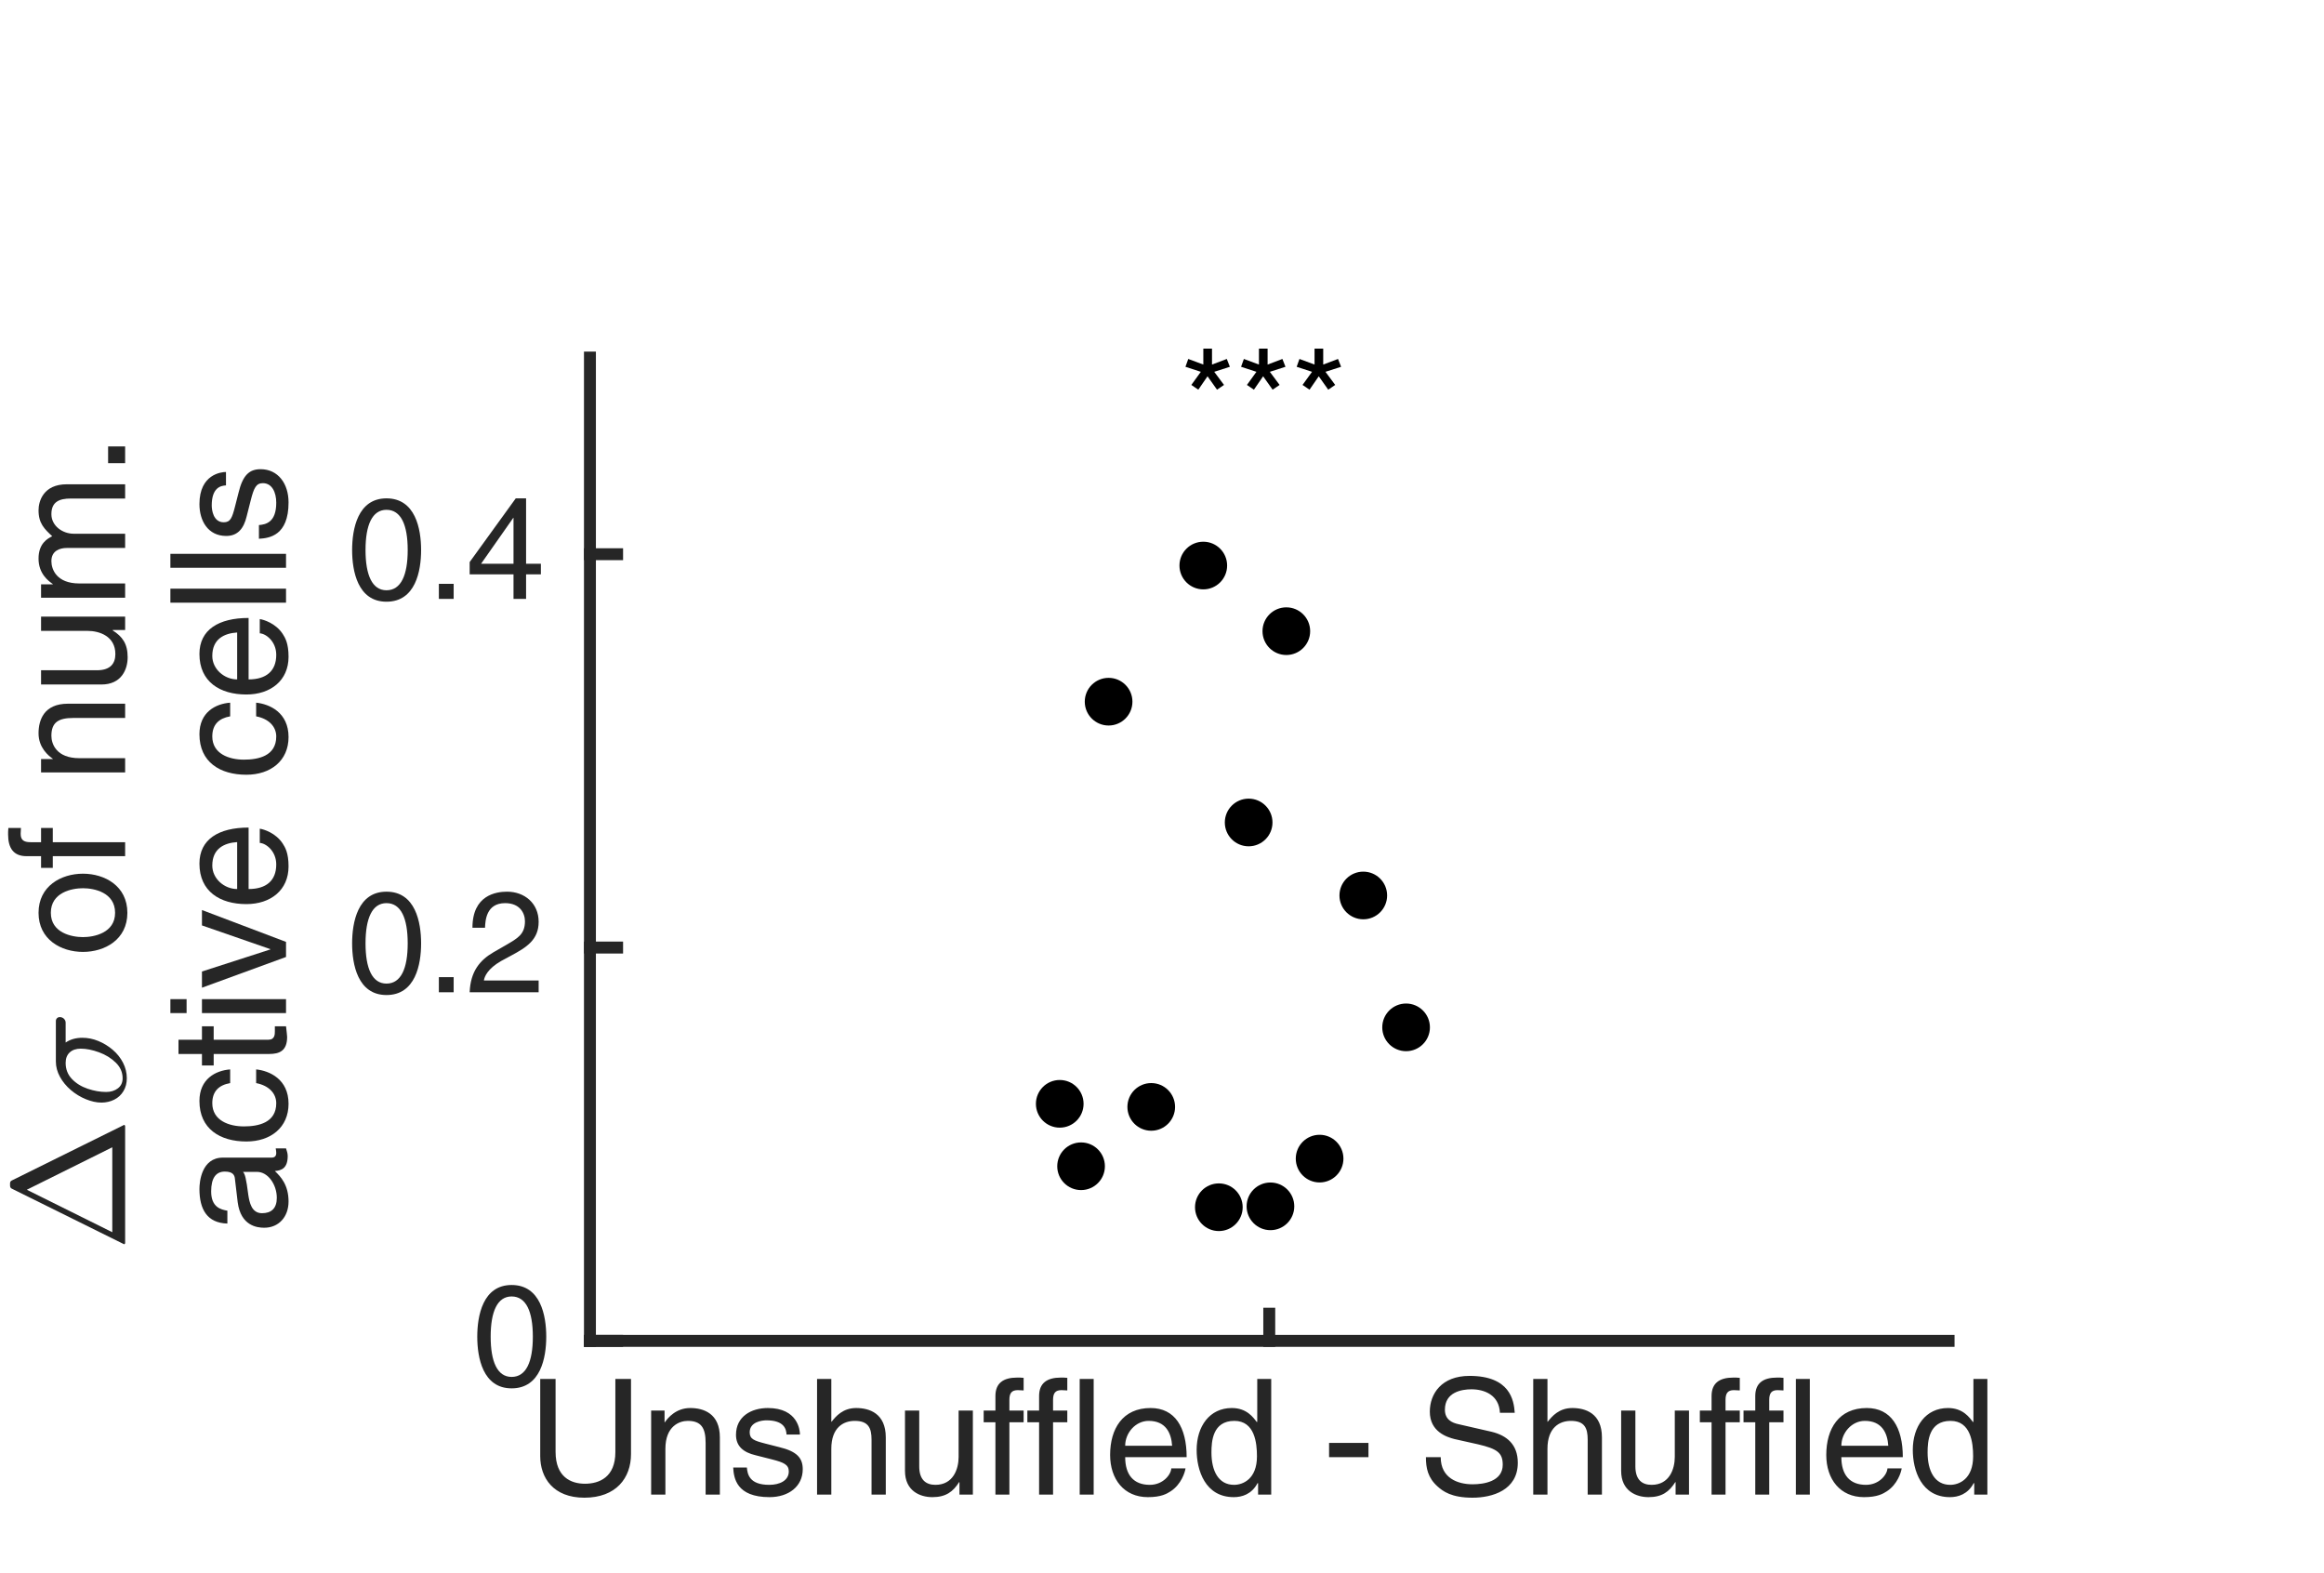 <?xml version="1.0"?>
<!DOCTYPE svg PUBLIC '-//W3C//DTD SVG 1.0//EN'
          'http://www.w3.org/TR/2001/REC-SVG-20010904/DTD/svg10.dtd'>
<svg xmlns:xlink="http://www.w3.org/1999/xlink" style="fill-opacity:1; color-rendering:auto; color-interpolation:auto; text-rendering:auto; stroke:black; stroke-linecap:square; stroke-miterlimit:10; shape-rendering:auto; stroke-opacity:1; fill:black; stroke-dasharray:none; font-weight:normal; stroke-width:1; font-family:'Dialog'; font-style:normal; stroke-linejoin:miter; font-size:12px; stroke-dashoffset:0; image-rendering:auto;" width="130" height="88" xmlns="http://www.w3.org/2000/svg"
><rect width="100%" height="100%" fill="#808080" stroke="none"/><!--Generated by the Batik Graphics2D SVG Generator--><defs id="genericDefs"
  /><g
  ><defs id="defs1"
    ><clipPath clipPathUnits="userSpaceOnUse" id="clipPath1"
      ><path d="M0 0 L130 0 L130 88 L0 88 L0 0 Z"
      /></clipPath
    ></defs
    ><g style="fill:white; stroke:white;"
    ><rect x="0" y="0" width="130" style="clip-path:url(#clipPath1); stroke:none;" height="88"
    /></g
    ><g style="fill:white; text-rendering:optimizeSpeed; color-rendering:optimizeSpeed; image-rendering:optimizeSpeed; shape-rendering:crispEdges; stroke:white; color-interpolation:sRGB;"
    ><rect x="0" width="130" height="88" y="0" style="stroke:none;"
      /><path style="stroke:none;" d="M33 75 L109 75 L109 20 L33 20 Z"
    /></g
    ><g style="fill:rgb(38,38,38); text-rendering:geometricPrecision; image-rendering:optimizeQuality; color-rendering:optimizeQuality; stroke-linejoin:round; stroke:rgb(38,38,38); color-interpolation:linearRGB; stroke-width:0.667;"
    ><line y2="75" style="fill:none;" x1="33" x2="109" y1="75"
      /><line y2="73.48" style="fill:none;" x1="71" x2="71" y1="75"
    /></g
    ><g transform="translate(71,76.6)" style="font-size:8.8px; fill:rgb(38,38,38); text-rendering:geometricPrecision; image-rendering:optimizeQuality; color-rendering:optimizeQuality; font-family:'Helvetica LT Std'; stroke:rgb(38,38,38); color-interpolation:linearRGB;"
    ><path style="stroke:none;" d="M-36.578 0.531 L-35.703 0.531 L-35.703 4.734 C-35.703 6.062 -36.531 7.172 -38.312 7.172 C-40.047 7.172 -40.781 6.062 -40.781 4.844 L-40.781 0.531 L-39.922 0.531 L-39.922 4.609 C-39.922 6.016 -39.062 6.391 -38.281 6.391 C-37.484 6.391 -36.578 6.031 -36.578 4.625 ZM-30.732 3.797 L-30.732 7 L-31.529 7 L-31.529 4.109 C-31.529 3.281 -31.764 2.875 -32.529 2.875 C-32.982 2.875 -33.779 3.156 -33.779 4.438 L-33.779 7 L-34.576 7 L-34.576 2.297 L-33.826 2.297 L-33.826 2.953 L-33.81 2.953 C-33.639 2.703 -33.185 2.156 -32.389 2.156 C-31.654 2.156 -30.732 2.453 -30.732 3.797 ZM-26.252 3.641 L-27.002 3.641 C-27.018 3.344 -27.127 2.844 -28.127 2.844 C-28.361 2.844 -29.064 2.922 -29.064 3.516 C-29.064 3.891 -28.814 3.984 -28.205 4.141 L-27.408 4.344 C-26.439 4.578 -26.096 4.938 -26.096 5.578 C-26.096 6.547 -26.893 7.141 -27.955 7.141 C-29.814 7.141 -29.955 6.062 -29.986 5.484 L-29.221 5.484 C-29.189 5.859 -29.08 6.453 -27.971 6.453 C-27.393 6.453 -26.877 6.219 -26.877 5.703 C-26.877 5.328 -27.143 5.203 -27.814 5.031 L-28.736 4.797 C-29.393 4.641 -29.83 4.312 -29.83 3.656 C-29.83 2.625 -28.971 2.156 -28.049 2.156 C-26.361 2.156 -26.252 3.406 -26.252 3.641 ZM-21.451 3.797 L-21.451 7 L-22.248 7 L-22.248 3.922 C-22.248 3.281 -22.42 2.875 -23.186 2.875 C-23.826 2.875 -24.498 3.25 -24.498 4.438 L-24.498 7 L-25.295 7 L-25.295 0.531 L-24.498 0.531 L-24.498 2.922 L-24.482 2.922 C-24.248 2.625 -23.857 2.156 -23.107 2.156 C-22.373 2.156 -21.451 2.453 -21.451 3.797 ZM-16.58 7 L-17.33 7 L-17.33 6.312 L-17.346 6.297 C-17.689 6.844 -18.096 7.141 -18.846 7.141 C-19.533 7.141 -20.377 6.797 -20.377 5.672 L-20.377 2.297 L-19.58 2.297 L-19.58 5.422 C-19.58 6.188 -19.189 6.453 -18.674 6.453 C-17.674 6.453 -17.377 5.562 -17.377 4.891 L-17.377 2.297 L-16.58 2.297 ZM-13.74 2.953 L-14.537 2.953 L-14.537 7 L-15.318 7 L-15.318 2.953 L-15.975 2.953 L-15.975 2.297 L-15.318 2.297 L-15.318 1.484 C-15.318 0.766 -14.881 0.453 -14.1 0.453 C-13.99 0.453 -13.865 0.453 -13.74 0.469 L-13.74 1.172 C-13.834 1.172 -13.959 1.156 -14.068 1.156 C-14.412 1.156 -14.537 1.328 -14.537 1.703 L-14.537 2.297 L-13.74 2.297 ZM-11.297 2.953 L-12.094 2.953 L-12.094 7 L-12.875 7 L-12.875 2.953 L-13.531 2.953 L-13.531 2.297 L-12.875 2.297 L-12.875 1.484 C-12.875 0.766 -12.438 0.453 -11.656 0.453 C-11.547 0.453 -11.422 0.453 -11.297 0.469 L-11.297 1.172 C-11.391 1.172 -11.516 1.156 -11.625 1.156 C-11.969 1.156 -12.094 1.328 -12.094 1.703 L-12.094 2.297 L-11.297 2.297 ZM-9.822 0.531 L-9.822 7 L-10.604 7 L-10.604 0.531 ZM-5.481 5.531 L-4.684 5.531 C-4.715 5.75 -4.918 6.422 -5.512 6.812 C-5.731 6.953 -6.043 7.141 -6.793 7.141 C-8.121 7.141 -8.902 6.141 -8.902 4.781 C-8.902 3.312 -8.199 2.156 -6.637 2.156 C-5.277 2.156 -4.621 3.234 -4.621 4.906 L-8.059 4.906 C-8.059 5.891 -7.59 6.453 -6.684 6.453 C-5.934 6.453 -5.496 5.875 -5.481 5.531 ZM-8.059 4.266 L-5.434 4.266 C-5.481 3.547 -5.793 2.875 -6.746 2.875 C-7.481 2.875 -8.059 3.547 -8.059 4.266 ZM0.109 0.531 L0.109 7 L-0.625 7 L-0.625 6.359 L-0.656 6.359 C-0.984 6.984 -1.531 7.141 -1.984 7.141 C-3.594 7.141 -4.062 5.625 -4.062 4.5 C-4.062 3.188 -3.344 2.156 -2.094 2.156 C-1.25 2.156 -0.891 2.688 -0.688 2.953 L-0.672 2.891 L-0.672 0.531 ZM-3.234 4.641 C-3.234 5.672 -2.844 6.453 -1.969 6.453 C-1.469 6.453 -0.688 6.125 -0.688 4.859 C-0.688 4.109 -0.812 2.875 -1.953 2.875 C-3.172 2.875 -3.234 4.031 -3.234 4.641 ZM5.549 4.109 L5.549 4.906 L3.346 4.906 L3.346 4.109 ZM13.731 2.422 L12.903 2.422 C12.856 1.422 12.028 1.109 11.31 1.109 C10.763 1.109 9.825 1.266 9.825 2.25 C9.825 2.797 10.216 2.984 10.591 3.062 L12.435 3.484 C13.278 3.688 13.903 4.188 13.903 5.219 C13.903 6.75 12.481 7.172 11.372 7.172 C10.185 7.172 9.716 6.812 9.419 6.547 C8.872 6.062 8.763 5.516 8.763 4.906 L9.591 4.906 C9.591 6.078 10.544 6.422 11.372 6.422 C11.997 6.422 13.06 6.266 13.06 5.328 C13.06 4.656 12.747 4.438 11.685 4.188 L10.356 3.891 C9.935 3.781 8.981 3.484 8.981 2.359 C8.981 1.359 9.638 0.359 11.2 0.359 C13.466 0.359 13.685 1.719 13.731 2.422 ZM18.609 3.797 L18.609 7 L17.812 7 L17.812 3.922 C17.812 3.281 17.641 2.875 16.875 2.875 C16.234 2.875 15.562 3.25 15.562 4.438 L15.562 7 L14.766 7 L14.766 0.531 L15.562 0.531 L15.562 2.922 L15.578 2.922 C15.812 2.625 16.203 2.156 16.953 2.156 C17.688 2.156 18.609 2.453 18.609 3.797 ZM23.48 7 L22.73 7 L22.73 6.312 L22.715 6.297 C22.371 6.844 21.965 7.141 21.215 7.141 C20.527 7.141 19.684 6.797 19.684 5.672 L19.684 2.297 L20.48 2.297 L20.48 5.422 C20.48 6.188 20.871 6.453 21.387 6.453 C22.387 6.453 22.684 5.562 22.684 4.891 L22.684 2.297 L23.48 2.297 ZM26.32 2.953 L25.523 2.953 L25.523 7 L24.742 7 L24.742 2.953 L24.086 2.953 L24.086 2.297 L24.742 2.297 L24.742 1.484 C24.742 0.766 25.18 0.453 25.961 0.453 C26.07 0.453 26.195 0.453 26.32 0.469 L26.32 1.172 C26.227 1.172 26.102 1.156 25.992 1.156 C25.648 1.156 25.523 1.328 25.523 1.703 L25.523 2.297 L26.32 2.297 ZM28.764 2.953 L27.967 2.953 L27.967 7 L27.186 7 L27.186 2.953 L26.529 2.953 L26.529 2.297 L27.186 2.297 L27.186 1.484 C27.186 0.766 27.623 0.453 28.404 0.453 C28.514 0.453 28.639 0.453 28.764 0.469 L28.764 1.172 C28.67 1.172 28.545 1.156 28.436 1.156 C28.092 1.156 27.967 1.328 27.967 1.703 L27.967 2.297 L28.764 2.297 ZM30.238 0.531 L30.238 7 L29.457 7 L29.457 0.531 ZM34.58 5.531 L35.377 5.531 C35.346 5.75 35.143 6.422 34.549 6.812 C34.33 6.953 34.018 7.141 33.268 7.141 C31.939 7.141 31.158 6.141 31.158 4.781 C31.158 3.312 31.861 2.156 33.424 2.156 C34.783 2.156 35.44 3.234 35.44 4.906 L32.002 4.906 C32.002 5.891 32.471 6.453 33.377 6.453 C34.127 6.453 34.565 5.875 34.58 5.531 ZM32.002 4.266 L34.627 4.266 C34.58 3.547 34.268 2.875 33.315 2.875 C32.58 2.875 32.002 3.547 32.002 4.266 ZM40.17 0.531 L40.17 7 L39.435 7 L39.435 6.359 L39.404 6.359 C39.076 6.984 38.529 7.141 38.076 7.141 C36.467 7.141 35.998 5.625 35.998 4.5 C35.998 3.188 36.717 2.156 37.967 2.156 C38.81 2.156 39.17 2.688 39.373 2.953 L39.389 2.891 L39.389 0.531 ZM36.826 4.641 C36.826 5.672 37.217 6.453 38.092 6.453 C38.592 6.453 39.373 6.125 39.373 4.859 C39.373 4.109 39.248 2.875 38.107 2.875 C36.889 2.875 36.826 4.031 36.826 4.641 Z"
    /></g
    ><g style="fill:rgb(38,38,38); text-rendering:geometricPrecision; image-rendering:optimizeQuality; color-rendering:optimizeQuality; stroke-linejoin:round; stroke:rgb(38,38,38); color-interpolation:linearRGB; stroke-width:0.667;"
    ><line y2="20" style="fill:none;" x1="33" x2="33" y1="75"
      /><line y2="75" style="fill:none;" x1="33" x2="34.52" y1="75"
      /><line y2="53" style="fill:none;" x1="33" x2="34.52" y1="53"
      /><line y2="31" style="fill:none;" x1="33" x2="34.52" y1="31"
    /></g
    ><g transform="translate(31.4,75)" style="font-size:8px; fill:rgb(38,38,38); text-rendering:geometricPrecision; image-rendering:optimizeQuality; color-rendering:optimizeQuality; font-family:'Helvetica LT Std'; stroke:rgb(38,38,38); color-interpolation:linearRGB;"
    ><path style="stroke:none;" d="M-1.594 -0.234 C-1.594 -1.641 -1.969 -2.484 -2.781 -2.484 C-3.578 -2.484 -3.953 -1.641 -3.953 -0.234 C-3.953 1.172 -3.578 2.016 -2.781 2.016 C-1.969 2.016 -1.594 1.172 -1.594 -0.234 ZM-0.844 -0.234 C-0.844 0.938 -1.156 2.656 -2.781 2.656 C-4.391 2.656 -4.703 0.938 -4.703 -0.234 C-4.703 -1.406 -4.391 -3.125 -2.781 -3.125 C-1.156 -3.125 -0.844 -1.406 -0.844 -0.234 Z"
    /></g
    ><g transform="translate(31.4,53)" style="font-size:8px; fill:rgb(38,38,38); text-rendering:geometricPrecision; image-rendering:optimizeQuality; color-rendering:optimizeQuality; font-family:'Helvetica LT Std'; stroke:rgb(38,38,38); color-interpolation:linearRGB;"
    ><path style="stroke:none;" d="M-8.594 -0.234 C-8.594 -1.641 -8.969 -2.484 -9.781 -2.484 C-10.578 -2.484 -10.953 -1.641 -10.953 -0.234 C-10.953 1.172 -10.578 2.016 -9.781 2.016 C-8.969 2.016 -8.594 1.172 -8.594 -0.234 ZM-7.844 -0.234 C-7.844 0.938 -8.156 2.656 -9.781 2.656 C-11.391 2.656 -11.703 0.938 -11.703 -0.234 C-11.703 -1.406 -11.391 -3.125 -9.781 -3.125 C-8.156 -3.125 -7.844 -1.406 -7.844 -0.234 ZM-6.023 1.656 L-6.023 2.5 L-6.851 2.5 L-6.851 1.656 ZM-4.269 -1.109 L-4.972 -1.109 C-4.972 -2.938 -3.644 -3.125 -3.035 -3.125 C-2.066 -3.125 -1.269 -2.484 -1.269 -1.438 C-1.269 -0.438 -1.941 -0.016 -2.785 0.438 L-3.363 0.75 C-4.128 1.188 -4.3 1.625 -4.332 1.844 L-1.269 1.844 L-1.269 2.5 L-5.128 2.5 C-5.082 1.328 -4.55 0.703 -3.8 0.266 L-3.066 -0.156 C-2.457 -0.516 -2.035 -0.734 -2.035 -1.469 C-2.035 -1.922 -2.316 -2.484 -3.144 -2.484 C-4.207 -2.484 -4.253 -1.5 -4.269 -1.109 Z"
    /></g
    ><g transform="translate(31.4,31)" style="font-size:8px; fill:rgb(38,38,38); text-rendering:geometricPrecision; image-rendering:optimizeQuality; color-rendering:optimizeQuality; font-family:'Helvetica LT Std'; stroke:rgb(38,38,38); color-interpolation:linearRGB;"
    ><path style="stroke:none;" d="M-8.594 -0.234 C-8.594 -1.641 -8.969 -2.484 -9.781 -2.484 C-10.578 -2.484 -10.953 -1.641 -10.953 -0.234 C-10.953 1.172 -10.578 2.016 -9.781 2.016 C-8.969 2.016 -8.594 1.172 -8.594 -0.234 ZM-7.844 -0.234 C-7.844 0.938 -8.156 2.656 -9.781 2.656 C-11.391 2.656 -11.703 0.938 -11.703 -0.234 C-11.703 -1.406 -11.391 -3.125 -9.781 -3.125 C-8.156 -3.125 -7.844 -1.406 -7.844 -0.234 ZM-6.023 1.656 L-6.023 2.5 L-6.851 2.5 L-6.851 1.656 ZM-1.144 1.125 L-1.972 1.125 L-1.972 2.5 L-2.675 2.5 L-2.675 1.125 L-5.128 1.125 L-5.128 0.438 L-2.55 -3.125 L-1.972 -3.125 L-1.972 0.531 L-1.144 0.531 ZM-2.691 -2.031 L-4.488 0.531 L-2.675 0.531 L-2.675 -2.031 Z"
    /></g
    ><g transform="translate(7,70) rotate(-90)" style="font-size:8.8px; fill:rgb(38,38,38); text-rendering:geometricPrecision; image-rendering:optimizeQuality; color-rendering:optimizeQuality; font-family:'mwb_cmr10'; stroke:rgb(38,38,38); color-interpolation:linearRGB;"
    ><path style="stroke:none;" d="M0.484 0 Q0.406 0 0.406 -0.078 Q0.422 -0.078 0.422 -0.086 Q0.422 -0.094 0.422 -0.094 L3.516 -6.344 Q3.562 -6.438 3.688 -6.438 L3.812 -6.438 Q3.922 -6.438 3.969 -6.344 L7.062 -0.094 Q7.078 -0.094 7.078 -0.086 Q7.078 -0.078 7.078 -0.078 Q7.078 0 7 0 L0.484 0 ZM1.078 -0.719 L5.828 -0.719 L3.453 -5.5 L1.078 -0.719 Z"
    /></g
    ><g transform="translate(7,62) rotate(-90)" style="font-size:8.8px; fill:rgb(38,38,38); text-rendering:geometricPrecision; image-rendering:optimizeQuality; color-rendering:optimizeQuality; font-family:'mwb_cmmi10'; stroke:rgb(38,38,38); color-interpolation:linearRGB;"
    ><path style="stroke:none;" d="M1.688 0.094 Q1.281 0.094 0.969 -0.094 Q0.656 -0.281 0.492 -0.609 Q0.328 -0.938 0.328 -1.328 Q0.328 -1.734 0.516 -2.195 Q0.703 -2.656 1.031 -3.039 Q1.359 -3.422 1.773 -3.648 Q2.188 -3.875 2.625 -3.875 L4.891 -3.875 Q4.984 -3.875 5.047 -3.812 Q5.109 -3.75 5.109 -3.656 Q5.109 -3.516 5.016 -3.422 Q4.922 -3.328 4.797 -3.328 L3.688 -3.328 Q3.953 -2.938 3.953 -2.391 Q3.953 -1.938 3.773 -1.5 Q3.594 -1.062 3.281 -0.695 Q2.969 -0.328 2.555 -0.117 Q2.141 0.094 1.688 0.094 ZM1.688 -0.141 Q2.188 -0.141 2.562 -0.523 Q2.938 -0.906 3.141 -1.461 Q3.344 -2.016 3.344 -2.484 Q3.344 -2.875 3.133 -3.102 Q2.922 -3.328 2.547 -3.328 Q2.016 -3.328 1.648 -2.977 Q1.281 -2.625 1.102 -2.094 Q0.922 -1.562 0.922 -1.062 Q0.922 -0.672 1.125 -0.406 Q1.328 -0.141 1.688 -0.141 Z"
    /></g
    ><g transform="translate(7,56) rotate(-90)" style="font-size:8.8px; fill:rgb(38,38,38); text-rendering:geometricPrecision; image-rendering:optimizeQuality; color-rendering:optimizeQuality; font-family:'Helvetica LT Std'; stroke:rgb(38,38,38); color-interpolation:linearRGB;"
    ><path style="stroke:none;" d="M2.756 -2.359 C2.756 -3.578 3.443 -4.844 4.943 -4.844 C6.443 -4.844 7.131 -3.578 7.131 -2.359 C7.131 -1.141 6.443 0.125 4.943 0.125 C3.443 0.125 2.756 -1.141 2.756 -2.359 ZM3.584 -2.359 C3.584 -1.734 3.818 -0.562 4.943 -0.562 C6.084 -0.562 6.318 -1.734 6.318 -2.359 C6.318 -2.984 6.084 -4.156 4.943 -4.156 C3.818 -4.156 3.584 -2.984 3.584 -2.359 ZM9.69 -4.047 L8.893 -4.047 L8.893 0 L8.111 0 L8.111 -4.047 L7.455 -4.047 L7.455 -4.703 L8.111 -4.703 L8.111 -5.516 C8.111 -6.234 8.549 -6.547 9.33 -6.547 C9.44 -6.547 9.565 -6.547 9.69 -6.531 L9.69 -5.828 C9.596 -5.828 9.471 -5.844 9.361 -5.844 C9.018 -5.844 8.893 -5.672 8.893 -5.297 L8.893 -4.703 L9.69 -4.703 ZM16.639 -3.203 L16.639 0 L15.842 0 L15.842 -2.891 C15.842 -3.719 15.607 -4.125 14.842 -4.125 C14.389 -4.125 13.592 -3.844 13.592 -2.562 L13.592 0 L12.795 0 L12.795 -4.703 L13.545 -4.703 L13.545 -4.047 L13.56 -4.047 C13.732 -4.297 14.185 -4.844 14.982 -4.844 C15.717 -4.844 16.639 -4.547 16.639 -3.203 ZM21.51 0 L20.76 0 L20.76 -0.688 L20.744 -0.703 C20.4 -0.156 19.994 0.141 19.244 0.141 C18.557 0.141 17.713 -0.203 17.713 -1.328 L17.713 -4.703 L18.51 -4.703 L18.51 -1.578 C18.51 -0.812 18.9 -0.547 19.416 -0.547 C20.416 -0.547 20.713 -1.438 20.713 -2.109 L20.713 -4.703 L21.51 -4.703 ZM22.568 0 L22.568 -4.703 L23.318 -4.703 L23.318 -4.047 L23.334 -4.047 C23.506 -4.297 23.912 -4.844 24.756 -4.844 C25.615 -4.844 25.881 -4.328 26.006 -4.078 C26.412 -4.516 26.725 -4.844 27.459 -4.844 C27.959 -4.844 28.912 -4.578 28.912 -3.266 L28.912 0 L28.115 0 L28.115 -3.047 C28.115 -3.688 27.928 -4.125 27.24 -4.125 C26.584 -4.125 26.146 -3.5 26.146 -2.875 L26.146 0 L25.35 0 L25.35 -3.266 C25.35 -3.656 25.193 -4.125 24.615 -4.125 C24.162 -4.125 23.365 -3.844 23.365 -2.562 L23.365 0 ZM31.03 -0.953 L31.03 0 L30.093 0 L30.093 -0.953 Z"
    /></g
    ><g transform="translate(16,69) rotate(-90)" style="font-size:8.8px; fill:rgb(38,38,38); text-rendering:geometricPrecision; image-rendering:optimizeQuality; color-rendering:optimizeQuality; font-family:'Helvetica LT Std'; stroke:rgb(38,38,38); color-interpolation:linearRGB;"
    ><path style="stroke:none;" d="M1.281 -3.281 L0.562 -3.281 C0.594 -4.406 1.344 -4.844 2.5 -4.844 C2.875 -4.844 4.25 -4.734 4.25 -3.531 L4.25 -0.812 C4.25 -0.625 4.344 -0.547 4.516 -0.547 C4.578 -0.547 4.688 -0.562 4.766 -0.578 L4.766 0 C4.641 0.031 4.516 0.094 4.344 0.094 C3.641 0.094 3.531 -0.266 3.5 -0.625 C3.188 -0.297 2.719 0.141 1.797 0.141 C0.938 0.141 0.328 -0.406 0.328 -1.219 C0.328 -1.625 0.438 -2.531 1.75 -2.703 L3.062 -2.859 C3.25 -2.875 3.469 -2.953 3.469 -3.422 C3.469 -3.922 3.109 -4.188 2.359 -4.188 C1.469 -4.188 1.344 -3.641 1.281 -3.281 ZM3.453 -1.625 L3.453 -2.406 C3.328 -2.297 3.125 -2.234 2.156 -2.109 C1.766 -2.047 1.141 -1.938 1.141 -1.344 C1.141 -0.828 1.406 -0.516 2 -0.516 C2.734 -0.516 3.453 -1 3.453 -1.625 ZM9.184 -3.125 L8.418 -3.125 C8.309 -3.75 7.965 -4.125 7.293 -4.125 C6.324 -4.125 5.996 -3.188 5.996 -2.359 C5.996 -1.547 6.199 -0.547 7.293 -0.547 C7.824 -0.547 8.277 -0.938 8.418 -1.672 L9.184 -1.672 C9.105 -0.922 8.637 0.141 7.262 0.141 C5.934 0.141 5.152 -0.859 5.152 -2.219 C5.152 -3.688 5.856 -4.844 7.418 -4.844 C8.652 -4.844 9.121 -3.938 9.184 -3.125 ZM11.594 -4.047 L10.844 -4.047 L10.844 -0.984 C10.844 -0.625 11.156 -0.625 11.312 -0.625 L11.594 -0.625 L11.594 0 C11.312 0.031 11.078 0.062 11 0.062 C10.219 0.062 10.047 -0.375 10.047 -0.938 L10.047 -4.047 L9.406 -4.047 L9.406 -4.703 L10.047 -4.703 L10.047 -6.016 L10.844 -6.016 L10.844 -4.703 L11.594 -4.703 ZM13.115 -4.703 L13.115 0 L12.334 0 L12.334 -4.703 ZM13.115 -5.562 L12.334 -5.562 L12.334 -6.469 L13.115 -6.469 ZM15.91 -0.875 L17.238 -4.703 L18.098 -4.703 L16.316 0 L15.473 0 L13.754 -4.703 L14.66 -4.703 L15.895 -0.875 ZM21.852 -1.469 L22.648 -1.469 C22.617 -1.25 22.414 -0.578 21.82 -0.188 C21.602 -0.047 21.289 0.141 20.539 0.141 C19.211 0.141 18.43 -0.859 18.43 -2.219 C18.43 -3.688 19.133 -4.844 20.695 -4.844 C22.055 -4.844 22.711 -3.766 22.711 -2.094 L19.273 -2.094 C19.273 -1.109 19.742 -0.547 20.648 -0.547 C21.398 -0.547 21.836 -1.125 21.852 -1.469 ZM19.273 -2.734 L21.898 -2.734 C21.852 -3.453 21.539 -4.125 20.586 -4.125 C19.852 -4.125 19.273 -3.453 19.273 -2.734 ZM29.697 -3.125 L28.932 -3.125 C28.822 -3.75 28.479 -4.125 27.807 -4.125 C26.838 -4.125 26.51 -3.188 26.51 -2.359 C26.51 -1.547 26.713 -0.547 27.807 -0.547 C28.338 -0.547 28.791 -0.938 28.932 -1.672 L29.697 -1.672 C29.619 -0.922 29.15 0.141 27.775 0.141 C26.447 0.141 25.666 -0.859 25.666 -2.219 C25.666 -3.688 26.369 -4.844 27.932 -4.844 C29.166 -4.844 29.635 -3.938 29.697 -3.125 ZM33.576 -1.469 L34.373 -1.469 C34.342 -1.25 34.139 -0.578 33.545 -0.188 C33.326 -0.047 33.014 0.141 32.264 0.141 C30.936 0.141 30.154 -0.859 30.154 -2.219 C30.154 -3.688 30.857 -4.844 32.42 -4.844 C33.779 -4.844 34.435 -3.766 34.435 -2.094 L30.998 -2.094 C30.998 -1.109 31.467 -0.547 32.373 -0.547 C33.123 -0.547 33.56 -1.125 33.576 -1.469 ZM30.998 -2.734 L33.623 -2.734 C33.576 -3.453 33.264 -4.125 32.31 -4.125 C31.576 -4.125 30.998 -3.453 30.998 -2.734 ZM36.072 -6.469 L36.072 0 L35.291 0 L35.291 -6.469 ZM38.023 -6.469 L38.023 0 L37.242 0 L37.242 -6.469 ZM42.6 -3.359 L41.85 -3.359 C41.834 -3.656 41.725 -4.156 40.725 -4.156 C40.49 -4.156 39.787 -4.078 39.787 -3.484 C39.787 -3.109 40.037 -3.016 40.647 -2.859 L41.443 -2.656 C42.412 -2.422 42.756 -2.062 42.756 -1.422 C42.756 -0.453 41.959 0.141 40.897 0.141 C39.037 0.141 38.897 -0.938 38.865 -1.516 L39.631 -1.516 C39.662 -1.141 39.772 -0.547 40.881 -0.547 C41.459 -0.547 41.975 -0.781 41.975 -1.297 C41.975 -1.672 41.709 -1.797 41.037 -1.969 L40.115 -2.203 C39.459 -2.359 39.022 -2.688 39.022 -3.344 C39.022 -4.375 39.881 -4.844 40.803 -4.844 C42.49 -4.844 42.6 -3.594 42.6 -3.359 Z"
    /></g
    ><g transform="translate(60.473,65.233)" style="text-rendering:geometricPrecision; color-rendering:optimizeQuality; image-rendering:optimizeQuality; stroke-linejoin:round; color-interpolation:linearRGB; stroke-width:0.667;"
    ><circle r="1.333" style="stroke:none;" cx="0" cy="0"
    /></g
    ><g transform="translate(64.398,61.913)" style="text-rendering:geometricPrecision; color-rendering:optimizeQuality; image-rendering:optimizeQuality; stroke-linejoin:round; color-interpolation:linearRGB; stroke-width:0.667;"
    ><circle r="1.333" style="stroke:none;" cx="0" cy="0"
    /></g
    ><g transform="translate(78.654,57.464)" style="text-rendering:geometricPrecision; color-rendering:optimizeQuality; image-rendering:optimizeQuality; stroke-linejoin:round; color-interpolation:linearRGB; stroke-width:0.667;"
    ><circle r="1.333" style="stroke:none;" cx="0" cy="0"
    /></g
    ><g transform="translate(67.31,31.633)" style="text-rendering:geometricPrecision; color-rendering:optimizeQuality; image-rendering:optimizeQuality; stroke-linejoin:round; color-interpolation:linearRGB; stroke-width:0.667;"
    ><circle r="1.333" style="stroke:none;" cx="0" cy="0"
    /></g
    ><g transform="translate(73.816,64.806)" style="text-rendering:geometricPrecision; color-rendering:optimizeQuality; image-rendering:optimizeQuality; stroke-linejoin:round; color-interpolation:linearRGB; stroke-width:0.667;"
    ><circle r="1.333" style="stroke:none;" cx="0" cy="0"
    /></g
    ><g transform="translate(62.013,39.248)" style="text-rendering:geometricPrecision; color-rendering:optimizeQuality; image-rendering:optimizeQuality; stroke-linejoin:round; color-interpolation:linearRGB; stroke-width:0.667;"
    ><circle r="1.333" style="stroke:none;" cx="0" cy="0"
    /></g
    ><g transform="translate(76.26,50.087)" style="text-rendering:geometricPrecision; color-rendering:optimizeQuality; image-rendering:optimizeQuality; stroke-linejoin:round; color-interpolation:linearRGB; stroke-width:0.667;"
    ><circle r="1.333" style="stroke:none;" cx="0" cy="0"
    /></g
    ><g transform="translate(68.18,67.525)" style="text-rendering:geometricPrecision; color-rendering:optimizeQuality; image-rendering:optimizeQuality; stroke-linejoin:round; color-interpolation:linearRGB; stroke-width:0.667;"
    ><circle r="1.333" style="stroke:none;" cx="0" cy="0"
    /></g
    ><g transform="translate(59.28,61.741)" style="text-rendering:geometricPrecision; color-rendering:optimizeQuality; image-rendering:optimizeQuality; stroke-linejoin:round; color-interpolation:linearRGB; stroke-width:0.667;"
    ><circle r="1.333" style="stroke:none;" cx="0" cy="0"
    /></g
    ><g transform="translate(71.066,67.475)" style="text-rendering:geometricPrecision; color-rendering:optimizeQuality; image-rendering:optimizeQuality; stroke-linejoin:round; color-interpolation:linearRGB; stroke-width:0.667;"
    ><circle r="1.333" style="stroke:none;" cx="0" cy="0"
    /></g
    ><g transform="translate(69.847,46.004)" style="text-rendering:geometricPrecision; color-rendering:optimizeQuality; image-rendering:optimizeQuality; stroke-linejoin:round; color-interpolation:linearRGB; stroke-width:0.667;"
    ><circle r="1.333" style="stroke:none;" cx="0" cy="0"
    /></g
    ><g transform="translate(71.955,35.304)" style="text-rendering:geometricPrecision; color-rendering:optimizeQuality; image-rendering:optimizeQuality; stroke-linejoin:round; color-interpolation:linearRGB; stroke-width:0.667;"
    ><circle r="1.333" style="stroke:none;" cx="0" cy="0"
    /></g
    ><g transform="translate(71,22.75)" style="font-size:8px; text-rendering:geometricPrecision; color-rendering:optimizeQuality; image-rendering:optimizeQuality; font-family:'Helvetica LT Std'; color-interpolation:linearRGB;"
    ><path style="stroke:none;" d="M-4.688 -2.234 L-4.531 -2.672 L-3.688 -2.359 L-3.688 -3.25 L-3.203 -3.25 L-3.203 -2.359 L-2.375 -2.672 L-2.203 -2.234 L-3.078 -1.953 L-2.531 -1.219 L-2.922 -0.953 L-3.453 -1.703 L-3.969 -0.953 L-4.359 -1.219 L-3.828 -1.953 ZM-1.577 -2.234 L-1.421 -2.672 L-0.577 -2.359 L-0.577 -3.25 L-0.093 -3.25 L-0.093 -2.359 L0.735 -2.672 L0.907 -2.234 L0.032 -1.953 L0.579 -1.219 L0.188 -0.953 L-0.343 -1.703 L-0.859 -0.953 L-1.249 -1.219 L-0.718 -1.953 ZM1.533 -2.234 L1.689 -2.672 L2.533 -2.359 L2.533 -3.25 L3.018 -3.25 L3.018 -2.359 L3.846 -2.672 L4.018 -2.234 L3.143 -1.953 L3.689 -1.219 L3.299 -0.953 L2.768 -1.703 L2.252 -0.953 L1.861 -1.219 L2.393 -1.953 Z"
    /></g
  ></g
></svg
>
